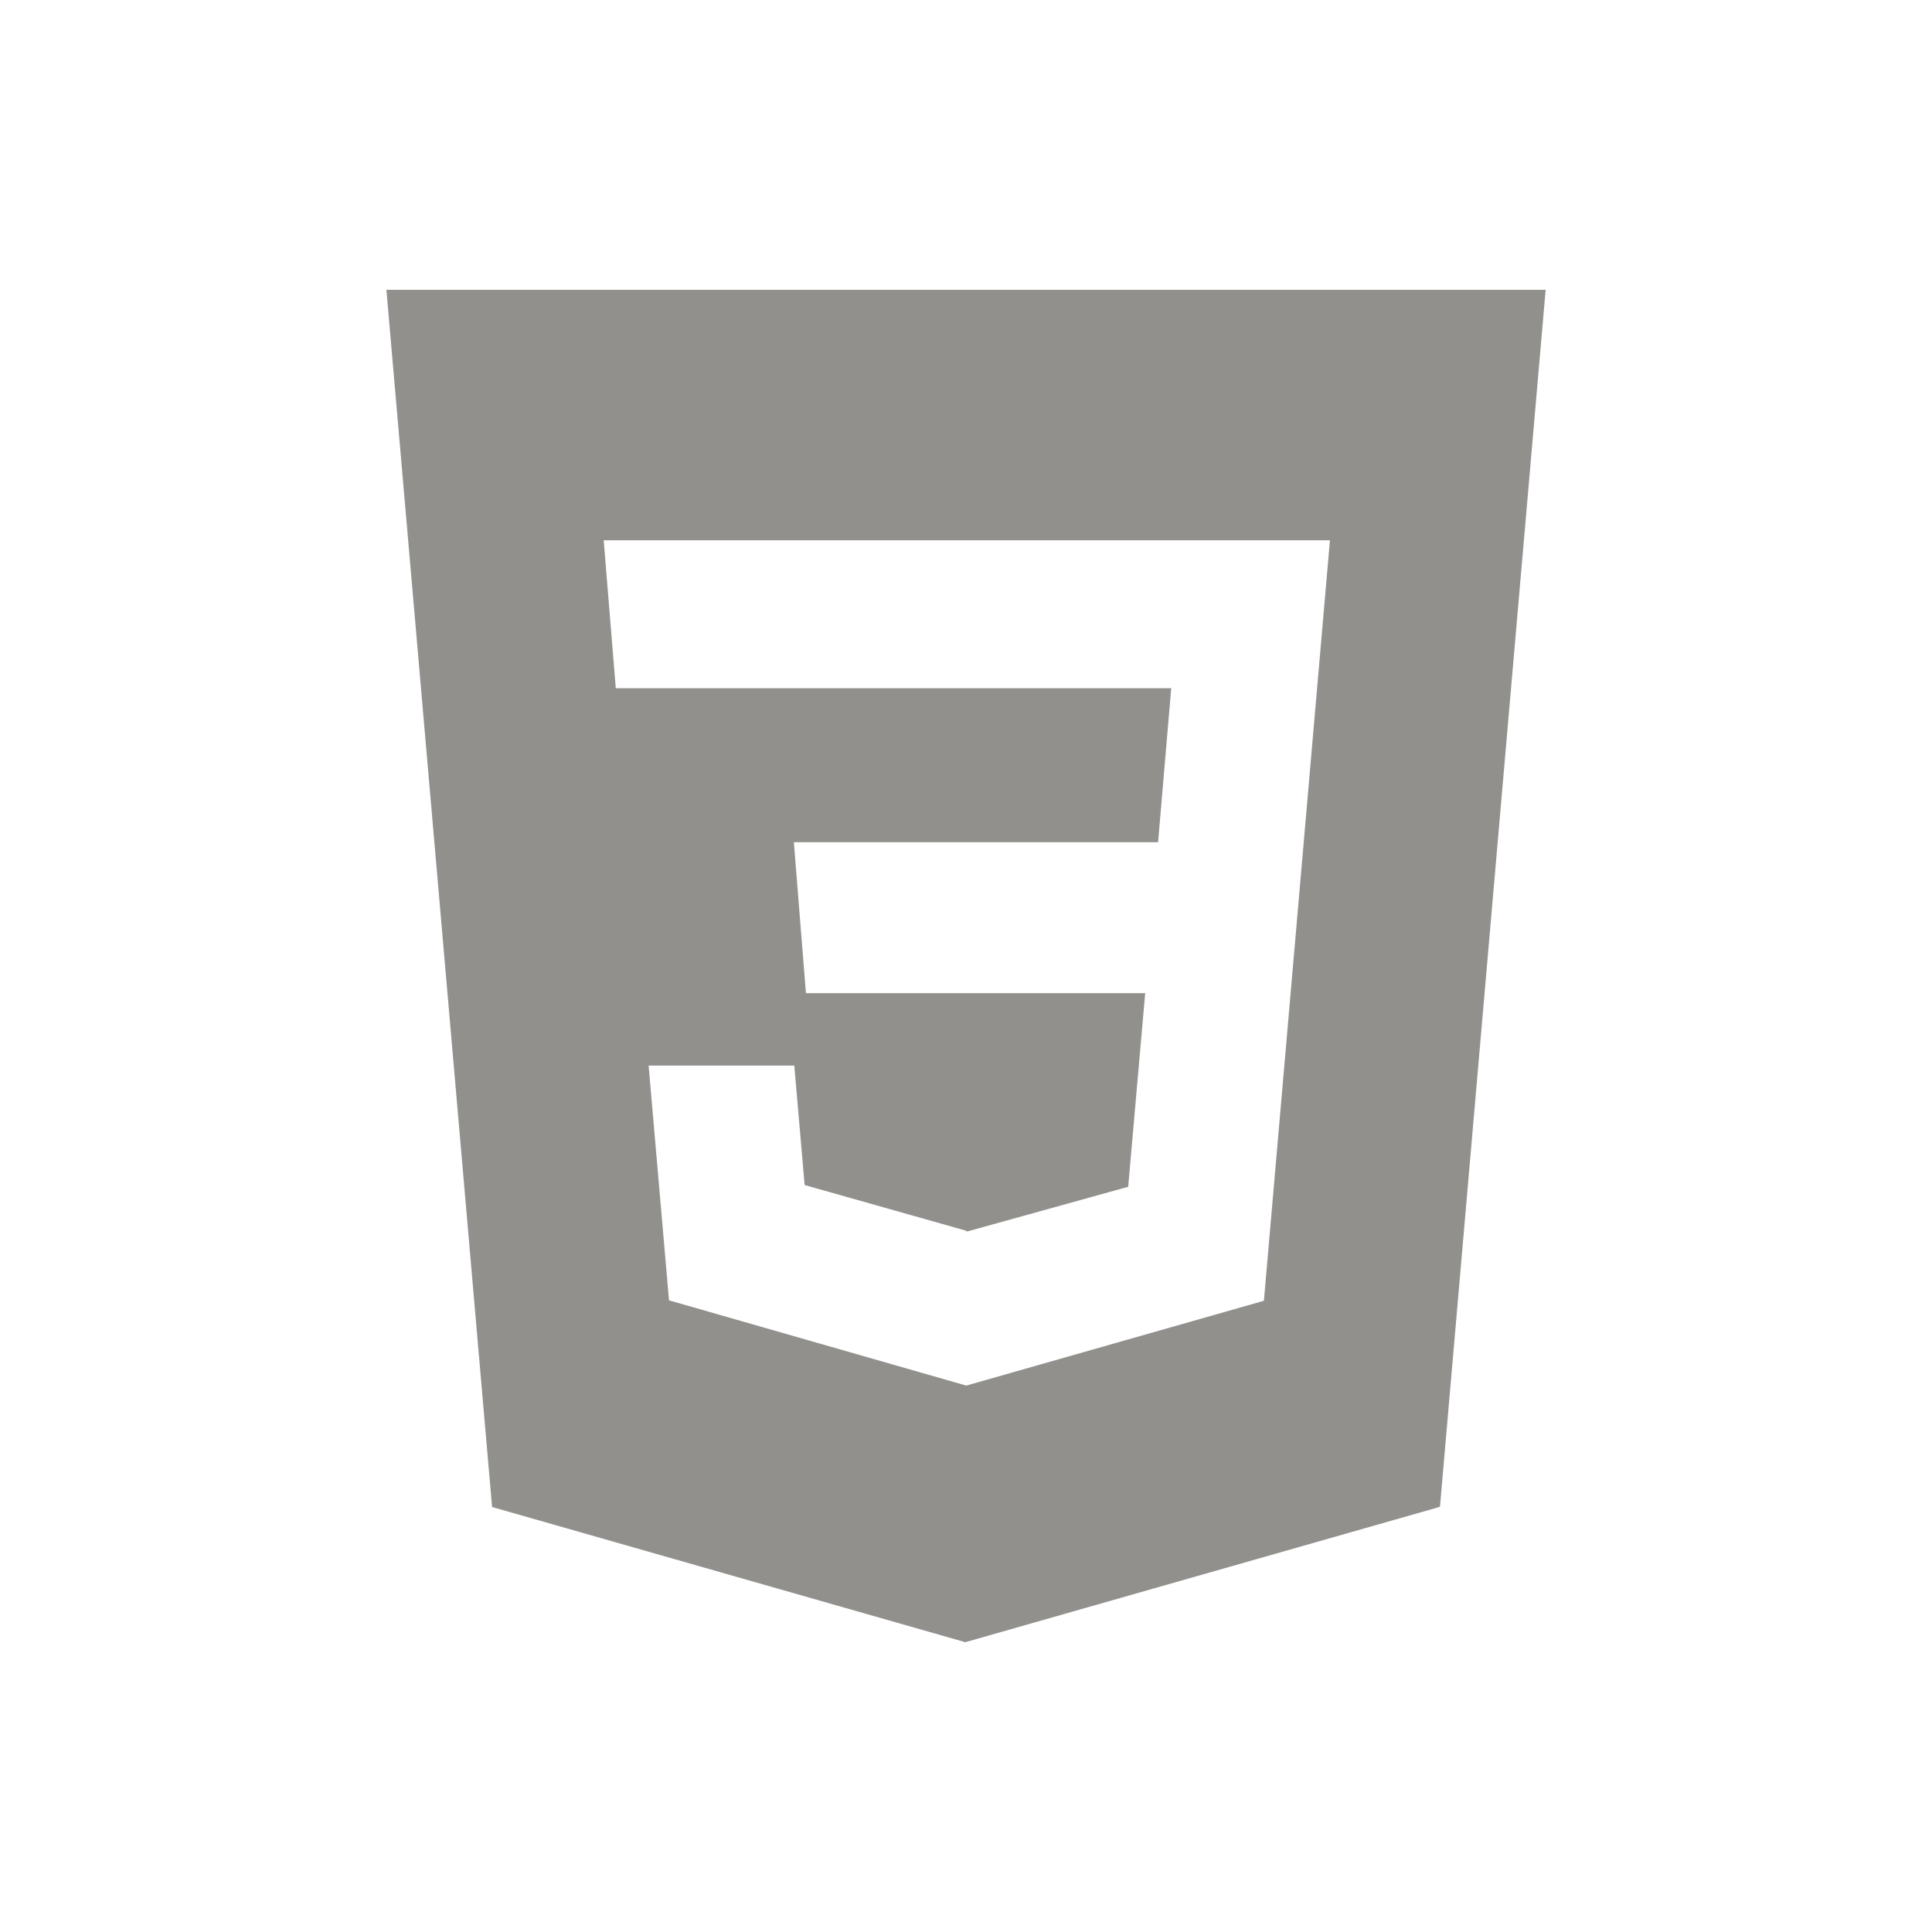 <!-- Generated by IcoMoon.io -->
<svg version="1.1" xmlns="http://www.w3.org/2000/svg" width="40" height="40" viewBox="0 0 40 40">
<title>io-logo-css3</title>
<path fill="#91908d" d="M8 6l2.188 25.201 9.798 2.799 9.827-2.803 2.188-25.197zM26.168 26.931l-6.163 1.756-6.154-1.765-0.422-4.86h3.016l0.214 2.473 3.349 0.947 0.008 0.017 3.342-0.928 0.352-4.009h-7.024l-0.25-3.125h7.541l0.272-3.188h-11.5l-0.25-3.063h15.036z"></path>
</svg>

